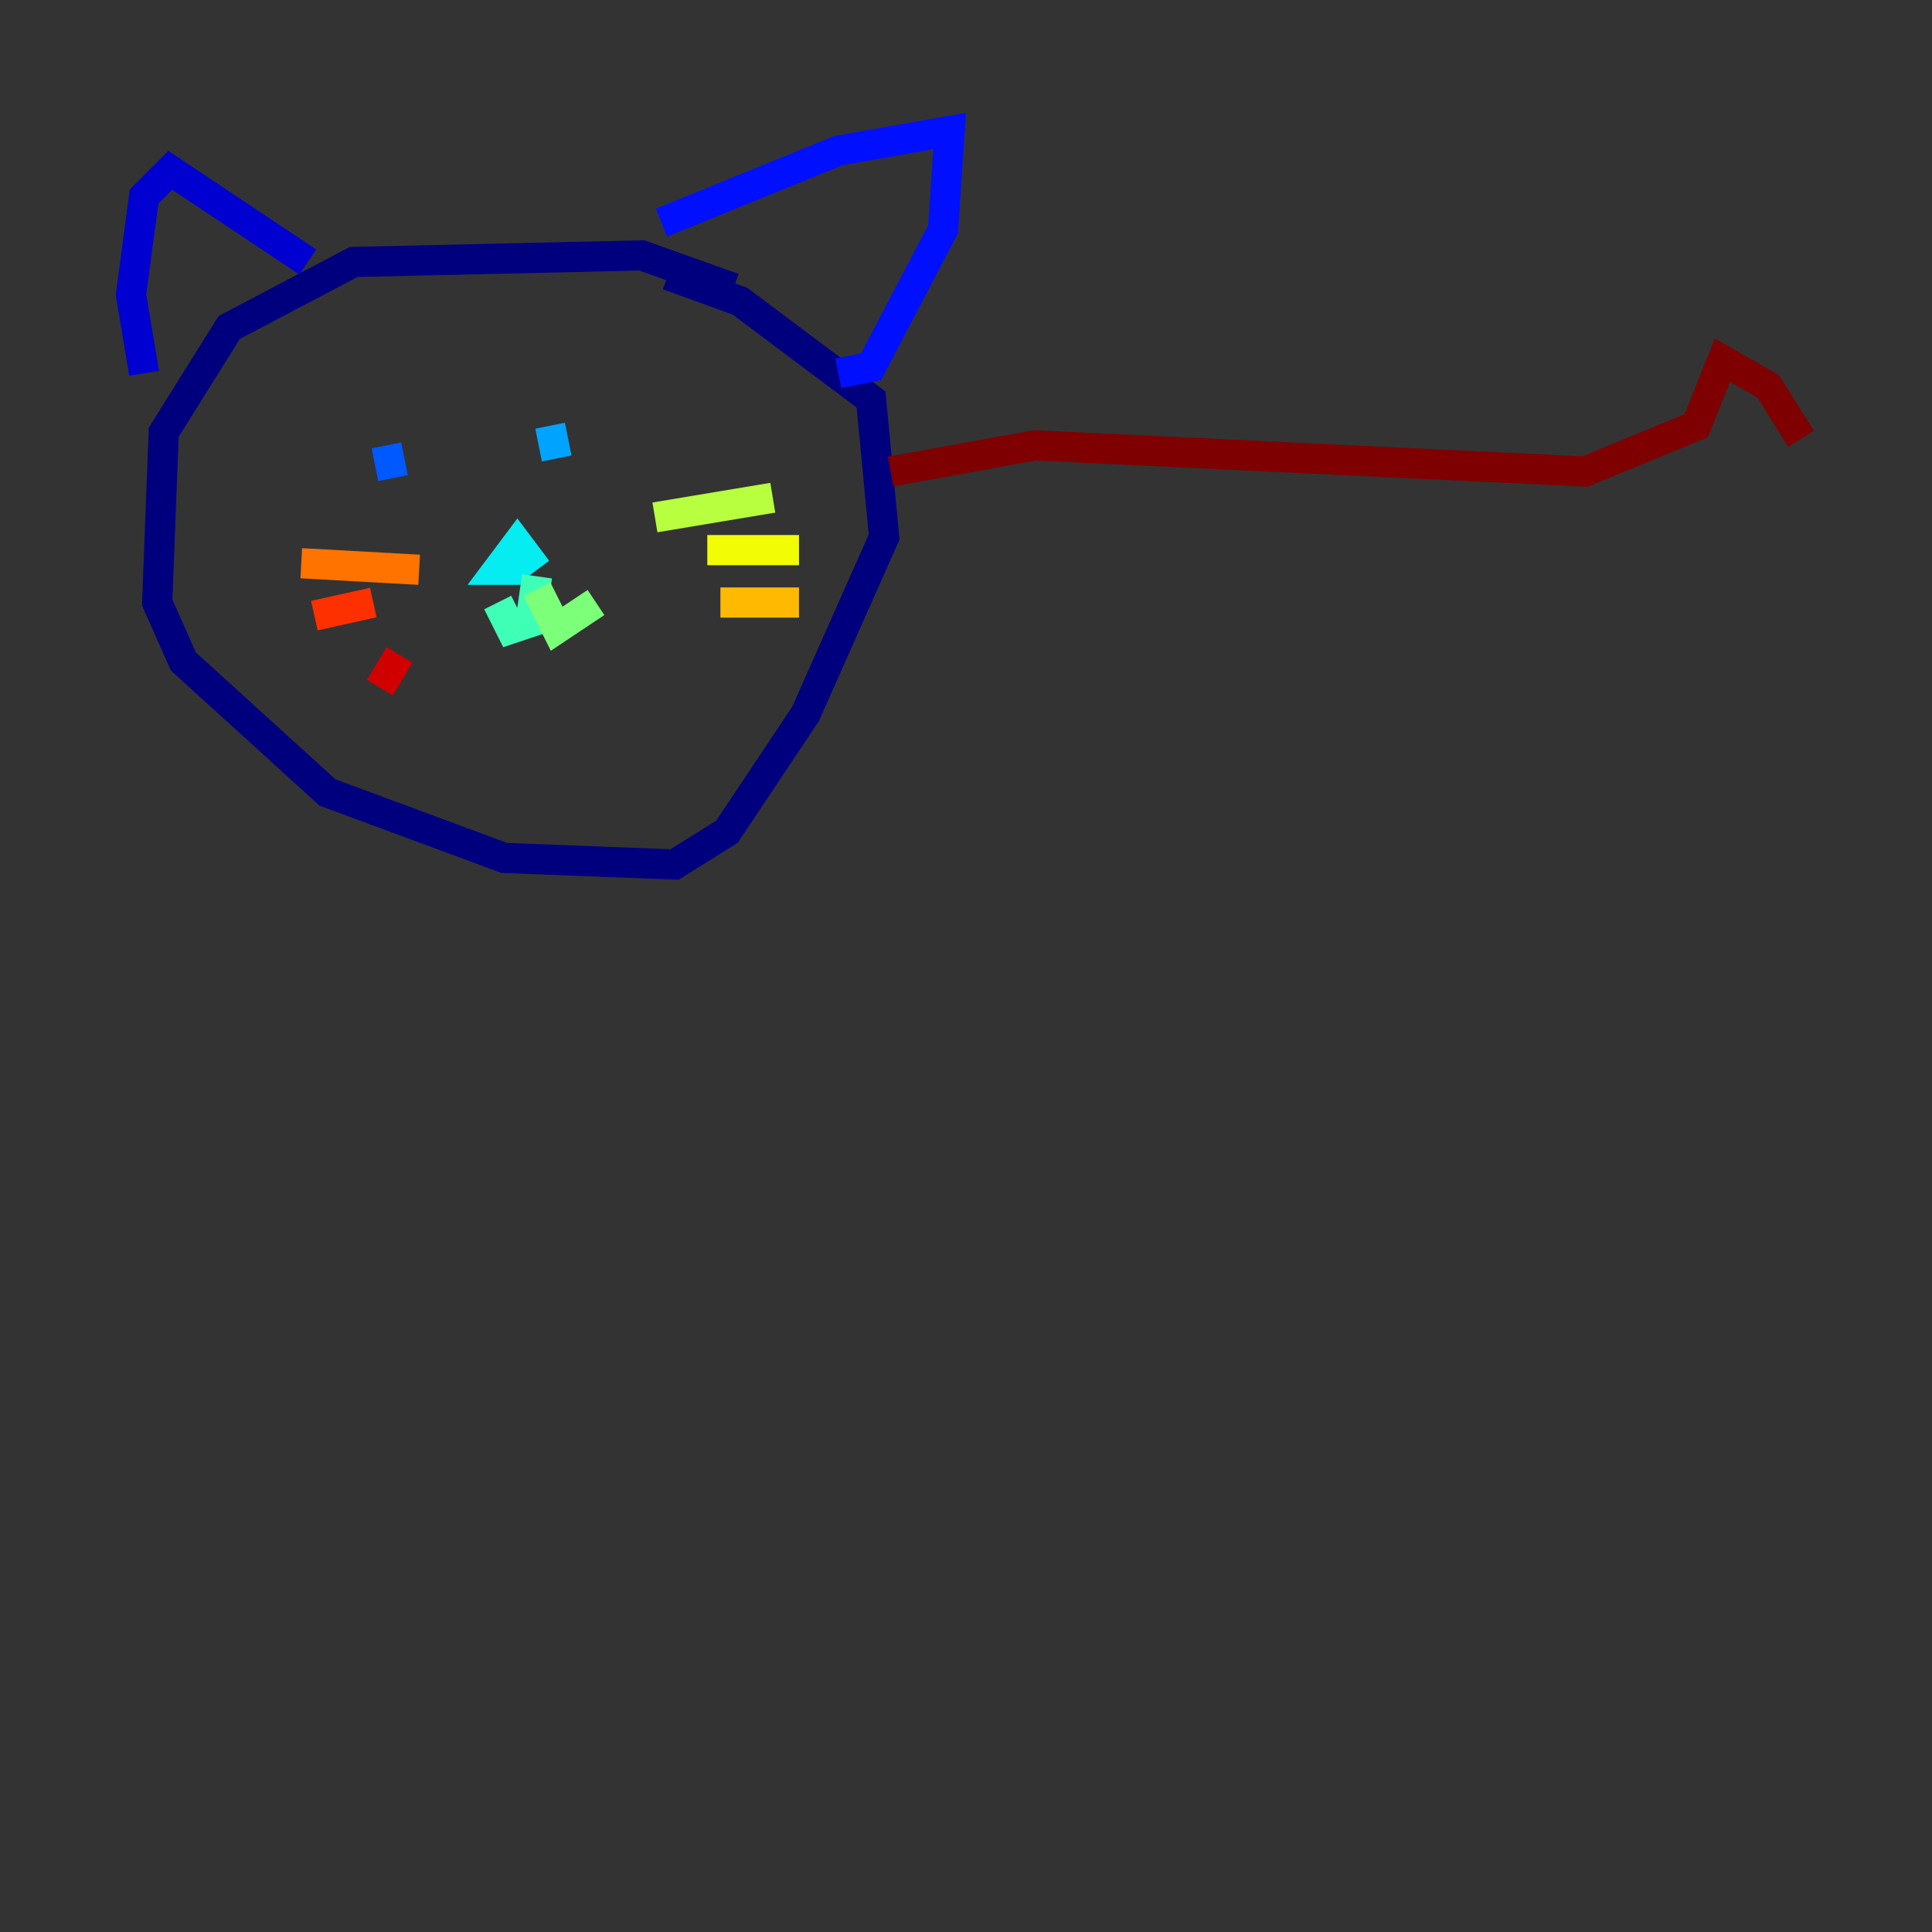 <?xml version="1.0" encoding="utf-8" ?>
<svg baseProfile="tiny" height="128" version="1.2" viewBox="0,0,128,128" width="128" xmlns="http://www.w3.org/2000/svg" xmlns:ev="http://www.w3.org/2001/xml-events" xmlns:xlink="http://www.w3.org/1999/xlink"><rect x="0" y="0" width="128" height="128" fill="#333333" stroke="none"/><defs /><polyline fill="none" points="48.597,19.091 42.522,16.922 23.43,17.356 15.186,21.695 10.848,28.637 10.414,39.919 12.149,43.824 21.695,52.502 33.41,56.841 44.691,57.275 48.163,55.105 53.37,47.295 58.576,35.58 57.709,26.468 49.031,19.959 44.258,18.224" stroke="#00007f" stroke-width="2" /><polyline fill="none" points="20.393,17.356 11.281,11.281 9.546,13.017 8.678,19.525 9.546,24.732" stroke="#0000d1" stroke-width="2" /><polyline fill="none" points="43.824,14.752 55.539,9.98 62.915,8.678 62.481,15.186 57.709,24.298 55.539,24.732" stroke="#0010ff" stroke-width="2" /><polyline fill="none" points="25.6,29.505 26.034,31.675" stroke="#0058ff" stroke-width="2" /><polyline fill="none" points="36.447,28.203 36.881,30.373" stroke="#00a4ff" stroke-width="2" /><polyline fill="none" points="34.712,37.749 32.976,37.749 34.278,36.014 35.58,37.749" stroke="#05ecf1" stroke-width="2" /><polyline fill="none" points="35.58,38.183 35.146,41.22 33.844,41.654 32.976,39.919" stroke="#3fffb7" stroke-width="2" /><polyline fill="none" points="35.58,39.051 36.881,41.654 39.485,39.919" stroke="#7cff79" stroke-width="2" /><polyline fill="none" points="43.39,34.278 51.2,32.976" stroke="#b7ff3f" stroke-width="2" /><polyline fill="none" points="46.861,36.447 52.936,36.447" stroke="#f1fc05" stroke-width="2" /><polyline fill="none" points="47.729,39.919 52.936,39.919" stroke="#ffb900" stroke-width="2" /><polyline fill="none" points="27.77,37.749 19.959,37.315" stroke="#ff7300" stroke-width="2" /><polyline fill="none" points="24.732,39.919 20.827,40.786" stroke="#ff3000" stroke-width="2" /><polyline fill="none" points="26.468,43.39 25.166,45.559" stroke="#d10000" stroke-width="2" /><polyline fill="none" points="59.01,31.241 68.556,29.505 105.003,31.241 112.38,28.203 114.115,23.864 117.153,25.6 119.322,29.071" stroke="#7f0000" stroke-width="2" /></svg>